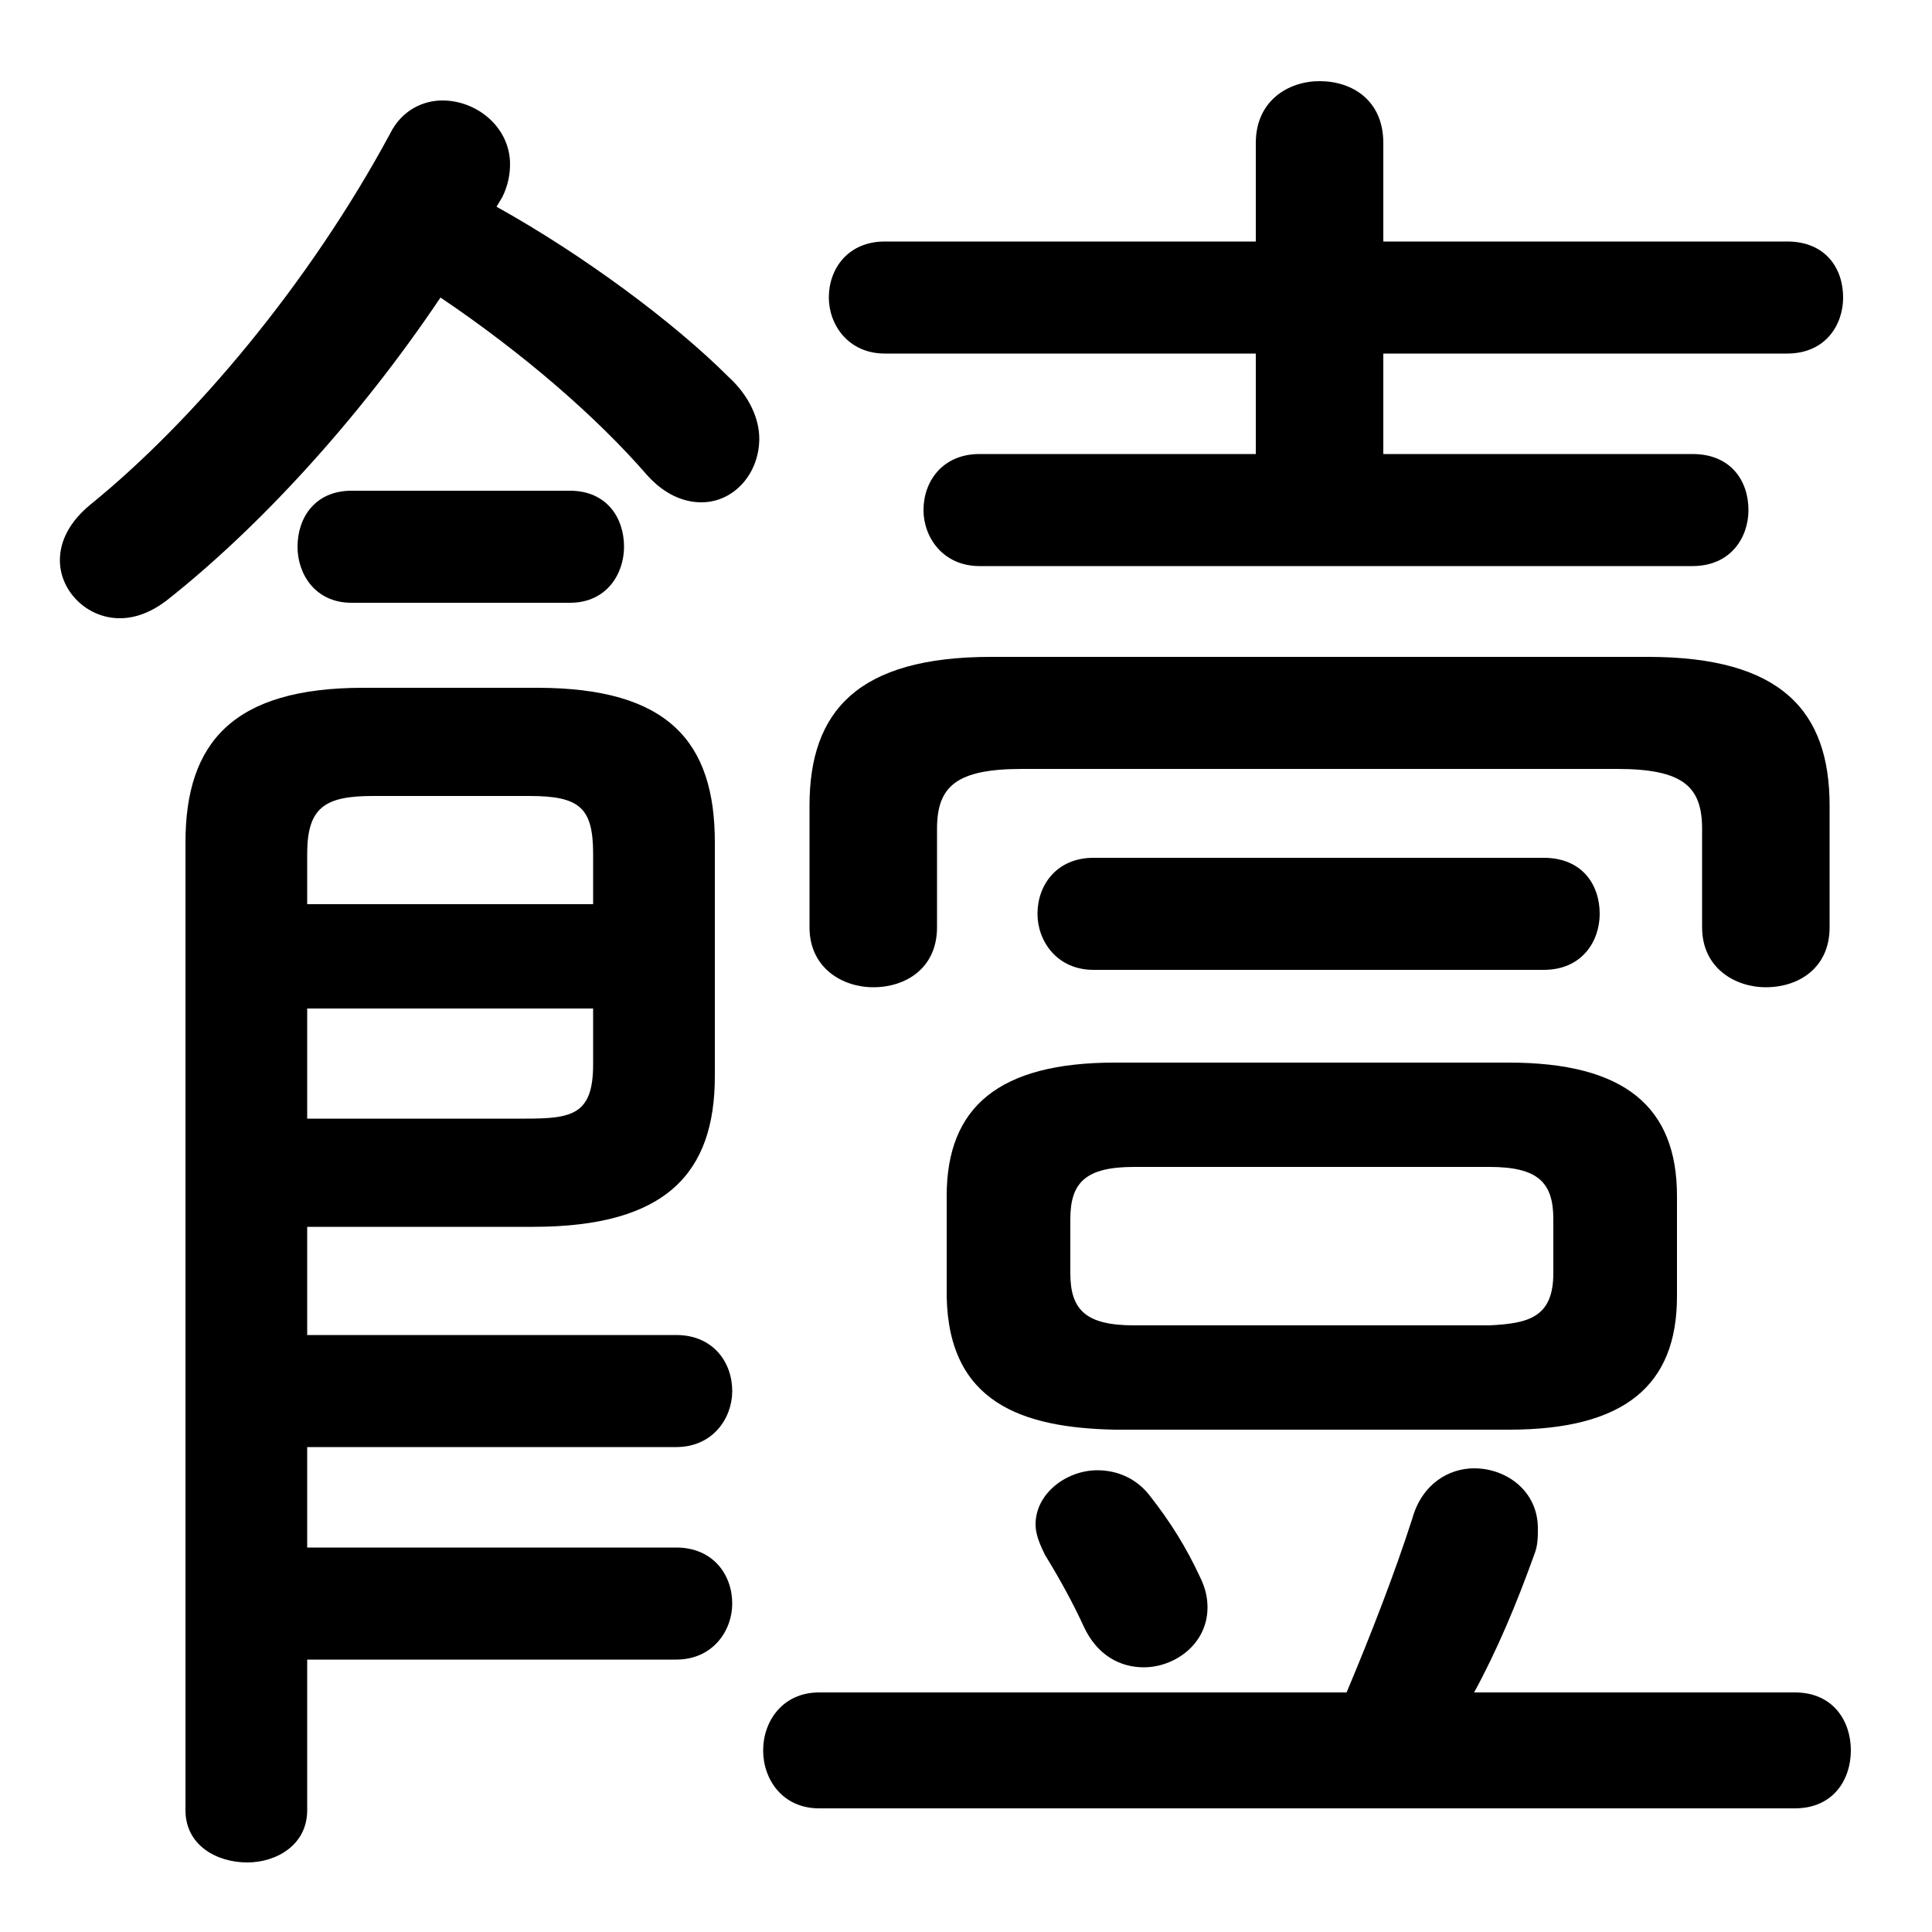 <svg xmlns="http://www.w3.org/2000/svg" viewBox="0 -44.0 50.0 50.0">
    <rect x="0" y="-44.0" width="50.0" height="50.0" fill="#808080" stroke="none"/>
    <g transform="scale(1, -1)">
        <!-- ボディの枠 -->
        <rect x="0" y="-6.0" width="50.0" height="50.0"
            stroke="white" fill="white"/>
        <!-- グリフ座標系の原点 -->
        <circle cx="0" cy="0" r="5" fill="white"/>
        <!-- グリフのアウトライン -->
        <g style="fill:black;stroke:#000000;stroke-width:0;stroke-linecap:round;stroke-linejoin:round;">
        <path d="M 39.05 7.0 C 42.05 7.0 43.4 8.15 43.4 10.45 L 43.4 13.05 C 43.4 15.35 42.05 16.5 39.05 16.5 L 28.85 16.5 C 25.85 16.5 24.5 15.35 24.5 13.05 L 24.5 10.45 C 24.55 7.7 26.45 7.05 28.85 7.0 Z M 29.35 9.7 C 28.1 9.7 27.7 10.1 27.7 11.05 L 27.7 12.45 C 27.7 13.4 28.1 13.8 29.35 13.8 L 38.55 13.8 C 39.8 13.8 40.2 13.4 40.2 12.45 L 40.2 11.05 C 40.2 9.9 39.55 9.75 38.55 9.7 Z M 38.15 0.2 C 38.75 1.3 39.25 2.5 39.7 3.75 C 39.8 4.0 39.8 4.2 39.8 4.45 C 39.8 5.4 39.0 6.0 38.15 6.0 C 37.5 6.0 36.8 5.6 36.55 4.7 C 36.1 3.3 35.5 1.75 34.85 0.2 L 21.2 0.2 C 20.25 0.2 19.75 -0.55 19.75 -1.3 C 19.75 -2.05 20.25 -2.8 21.2 -2.8 L 46.45 -2.8 C 47.45 -2.8 47.9 -2.05 47.9 -1.3 C 47.9 -0.55 47.45 0.2 46.45 0.2 Z M 35.8 32.25 L 35.8 34.85 L 46.25 34.85 C 47.25 34.85 47.7 35.6 47.7 36.3 C 47.7 37.05 47.25 37.75 46.25 37.75 L 35.8 37.75 L 35.8 40.3 C 35.8 41.4 35.0 41.9 34.15 41.9 C 33.35 41.9 32.5 41.4 32.5 40.3 L 32.5 37.75 L 22.9 37.75 C 21.95 37.75 21.45 37.05 21.45 36.3 C 21.45 35.6 21.95 34.85 22.9 34.85 L 32.5 34.85 L 32.5 32.25 L 25.35 32.25 C 24.4 32.25 23.9 31.55 23.9 30.8 C 23.9 30.1 24.4 29.35 25.35 29.35 L 43.8 29.35 C 44.8 29.35 45.25 30.1 45.25 30.8 C 45.25 31.55 44.8 32.25 43.8 32.25 Z M 13.0 38.9 C 13.15 39.2 13.2 39.5 13.2 39.75 C 13.2 40.7 12.35 41.4 11.45 41.4 C 10.95 41.4 10.4 41.15 10.1 40.55 C 8.0 36.65 5.0 33.1 2.35 30.95 C 1.8 30.5 1.55 30.0 1.55 29.5 C 1.55 28.7 2.25 28.0 3.1 28.0 C 3.5 28.0 3.9 28.15 4.3 28.45 C 6.65 30.3 9.25 33.1 11.4 36.3 C 13.55 34.85 15.45 33.2 16.75 31.7 C 17.2 31.2 17.7 31.0 18.15 31.0 C 19.0 31.0 19.65 31.75 19.65 32.65 C 19.65 33.15 19.4 33.75 18.85 34.25 C 17.45 35.65 15.1 37.4 12.85 38.65 Z M 7.95 6.55 L 17.5 6.55 C 18.45 6.55 18.95 7.3 18.95 8.0 C 18.95 8.75 18.45 9.45 17.5 9.45 L 7.95 9.45 L 7.95 12.25 L 13.8 12.25 C 17.25 12.25 18.5 13.65 18.5 16.15 L 18.5 22.2 C 18.5 24.8 17.3 26.2 13.9 26.2 L 9.4 26.2 C 6.05 26.2 4.8 24.8 4.8 22.2 L 4.8 -2.85 C 4.8 -3.75 5.6 -4.2 6.4 -4.2 C 7.15 -4.2 7.95 -3.75 7.95 -2.85 L 7.95 1.05 L 17.5 1.05 C 18.45 1.05 18.95 1.8 18.95 2.5 C 18.95 3.25 18.45 3.95 17.5 3.95 L 7.95 3.95 Z M 7.95 15.05 L 7.95 17.9 L 15.35 17.9 L 15.35 16.45 C 15.35 15.15 14.8 15.05 13.6 15.05 Z M 15.35 20.6 L 7.95 20.6 L 7.95 21.9 C 7.95 23.1 8.4 23.4 9.65 23.4 L 13.7 23.4 C 15.0 23.4 15.35 23.1 15.35 21.9 Z M 39.95 18.9 C 40.95 18.9 41.4 19.65 41.4 20.35 C 41.4 21.1 40.95 21.8 39.95 21.8 L 28.3 21.8 C 27.35 21.8 26.85 21.1 26.85 20.35 C 26.85 19.65 27.35 18.9 28.3 18.9 Z M 29.75 5.3 C 29.4 5.75 28.9 5.95 28.4 5.95 C 27.6 5.95 26.8 5.35 26.8 4.55 C 26.8 4.3 26.9 4.05 27.05 3.75 C 27.45 3.1 27.8 2.45 28.05 1.9 C 28.4 1.15 29.0 0.85 29.6 0.85 C 30.4 0.85 31.25 1.45 31.25 2.4 C 31.25 2.65 31.2 2.9 31.05 3.2 C 30.7 3.95 30.3 4.6 29.75 5.3 Z M 41.85 24.1 C 43.55 24.1 44.05 23.65 44.05 22.55 L 44.05 20.0 C 44.05 18.95 44.9 18.45 45.7 18.45 C 46.55 18.45 47.35 18.95 47.35 20.0 L 47.35 23.15 C 47.35 25.6 46.1 27.0 42.65 27.0 L 25.65 27.0 C 22.2 27.0 20.95 25.6 20.95 23.15 L 20.95 20.0 C 20.95 18.95 21.8 18.45 22.6 18.45 C 23.45 18.45 24.25 18.95 24.25 20.0 L 24.25 22.55 C 24.25 23.65 24.75 24.1 26.45 24.1 Z M 14.75 28.4 C 15.7 28.4 16.15 29.15 16.15 29.85 C 16.15 30.6 15.7 31.3 14.75 31.3 L 9.1 31.3 C 8.15 31.3 7.7 30.6 7.7 29.85 C 7.7 29.15 8.15 28.4 9.1 28.4 Z"/>
    </g>
    </g>
</svg>
